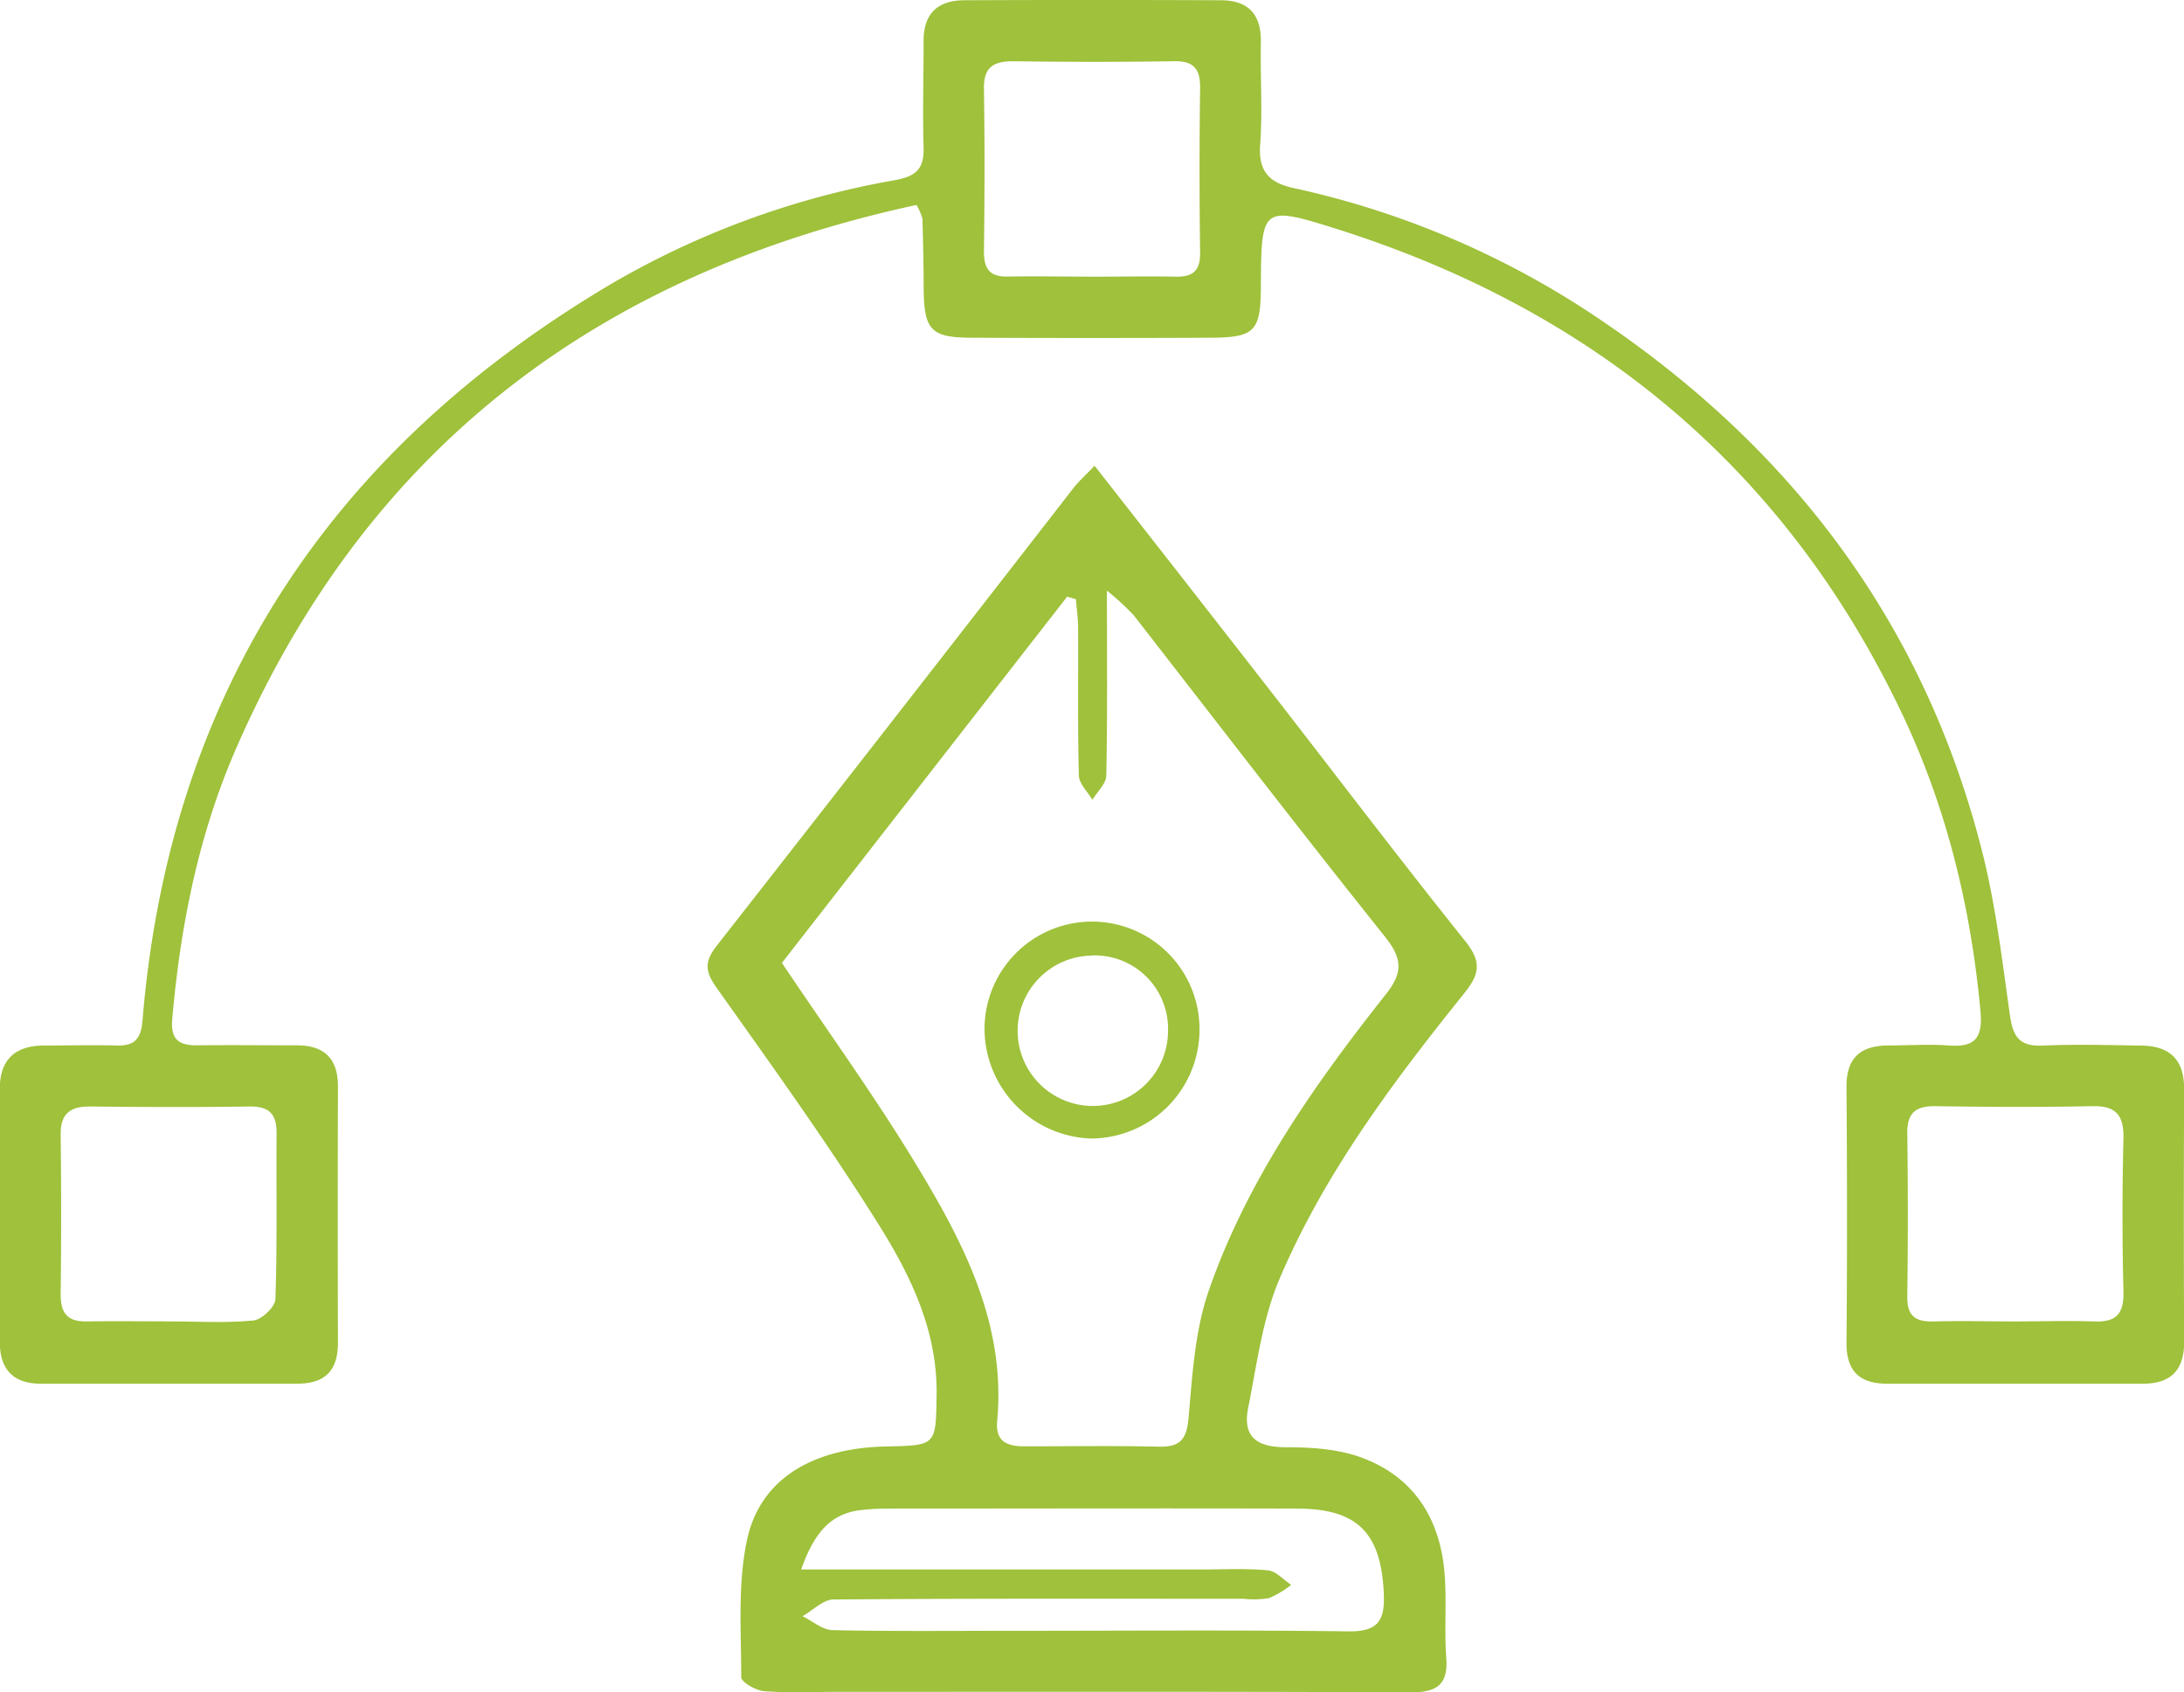 <svg id="Calque_1" data-name="Calque 1" xmlns="http://www.w3.org/2000/svg" viewBox="0 0 340.96 264.23"><defs><style>.cls-1{fill:#9fc13b;}</style></defs><title>illsutration</title><path class="cls-1" d="M143.08,32C93.3,42.74,57.22,70.08,36.8,117c-5.83,13.39-8.63,27.57-9.91,42.09-.29,3.23,1.06,4.16,3.95,4.12,5.17-.06,10.34,0,15.5,0,4.28,0,6.43,2.07,6.42,6.44q-.06,20,0,40c0,4.41-2.07,6.4-6.4,6.39-13.33,0-26.66,0-40,0-4.3,0-6.4-2.25-6.39-6.55,0-13.16,0-26.33,0-39.5,0-4.53,2.38-6.72,6.83-6.75,3.83,0,7.66-.1,11.5,0,2.71.06,3.71-1.06,3.94-3.83C26.47,108,51.8,70,95.85,44.08a133.36,133.36,0,0,1,43.86-15.95c3.34-.61,4.57-1.79,4.48-5.09-.16-5.49,0-11,0-16.49-.06-4.41,2.18-6.5,6.38-6.51q20-.09,40,0c4.28,0,6.36,2.18,6.27,6.56-.11,5.33.29,10.69-.11,16-.32,4.28,1.56,6,5.35,6.79a137.16,137.16,0,0,1,47.81,20.56c30,20.27,50.48,47.46,59.49,82.73,2.18,8.51,3.19,17.32,4.43,26,.47,3.26,1.57,4.71,5,4.57,5.15-.22,10.33-.08,15.49,0,4.46.05,6.71,2.22,6.68,6.82q-.09,19.74,0,39.49c0,4.4-2.12,6.47-6.39,6.48q-20,0-40,0c-4.24,0-6.37-1.94-6.32-6.44.12-13.33.1-26.66,0-40,0-4.5,2.27-6.32,6.44-6.37,3.17,0,6.35-.22,9.5,0,3.92.31,5.32-1,5-5.1-1.49-16.39-5.3-32.13-12.41-47-18.28-38.22-48.26-62.84-88.36-75.46-11.42-3.59-11.52-3.29-11.6,8.87,0,7.23-.9,8.17-8,8.19q-18.5.08-37,0c-6.5,0-7.56-1.16-7.64-7.58,0-3.67-.09-7.33-.19-11A9.26,9.26,0,0,0,143.08,32ZM170.87,43.2c4.17,0,8.33-.09,12.49,0,2.63.07,4-.68,4-3.64q-.18-13,0-26c0-3-1.21-4.08-4.18-4-8.33.13-16.66.12-25,0-3.07,0-4.62.91-4.57,4.27.13,8.49.11,17,0,25.48,0,2.78,1,3.94,3.79,3.87C161.88,43.11,166.38,43.19,170.87,43.2ZM314.42,206.32c4.16,0,8.32-.14,12.46,0,3.42.15,4.71-1.11,4.63-4.62q-.3-12,0-23.92c.07-3.57-1.07-5.15-4.83-5.07-8.14.16-16.28.13-24.42,0-3.15-.06-4.55,1-4.5,4.28q.17,12.71,0,25.42c-.05,3.15,1.34,4,4.22,3.91C306.11,206.2,310.27,206.32,314.42,206.32Zm-287.79,0c4.33,0,8.68.27,13-.16C40.89,206,43,204,43,202.81c.29-8.64.12-17.3.18-25.95,0-2.94-1.19-4.14-4.19-4.1-8.32.12-16.64.09-25,0-3.11,0-4.56,1.19-4.52,4.43q.15,12.48,0,24.95c0,3,1.16,4.24,4.12,4.18C18,206.25,22.31,206.31,26.63,206.31Z"/><path class="cls-1" d="M170.88,72.72c9.4,12,18.32,23.41,27.2,34.82,10.22,13.14,20.27,26.41,30.67,39.4,2.53,3.16,2.3,5.08-.1,8.07-11.17,13.9-21.9,28.2-28.91,44.7-2.66,6.27-3.52,13.34-4.88,20.11-.89,4.47,1.3,6.15,5.88,6.14,4.09,0,8.47.29,12.21,1.76,8.25,3.23,12.12,10,12.63,18.72.24,4.16-.09,8.35.21,12.49s-1.55,5.31-5.55,5.3c-29.83-.14-59.66-.08-89.49-.08-3.83,0-7.68.19-11.49-.11-1.29-.1-3.55-1.43-3.54-2.19,0-7.3-.6-14.86,1-21.84,2.21-9.34,10.46-13.95,21.64-14.17,7.84-.16,7.74-.16,7.86-8,.16-10-4-18.59-9-26.58-7.93-12.67-16.68-24.82-25.32-37-1.76-2.48-2-4-.09-6.49q28-35.77,55.86-71.68C168.49,75.07,169.46,74.21,170.88,72.72Zm-48.81,77.62c7.19,10.72,14.31,20.57,20.61,30.91,7.55,12.4,14.4,25.22,13,40.57-.31,3.23,1.5,4,4.24,4,7,0,14-.11,21,.05,3.45.08,4.36-1.23,4.65-4.65.59-6.71,1-13.69,3.24-20,6-17.11,16.38-31.86,27.56-46,2.72-3.42,2.51-5.6-.08-8.88C203,129.72,190.05,112.85,177,96.07a42.05,42.05,0,0,0-4.19-3.86c0,10.6.09,19.73-.1,28.86,0,1.28-1.41,2.54-2.17,3.81-.74-1.26-2.07-2.51-2.11-3.79-.2-7.65-.08-15.31-.12-23,0-1.51-.22-3-.34-4.53l-1.37-.4Zm3,94.71h62.36c3.5,0,7-.2,10.49.13,1.28.11,2.44,1.47,3.66,2.26a15.13,15.13,0,0,1-3.44,2.07,14.56,14.56,0,0,1-4,.11c-21.34,0-42.67-.06-64,.11-1.62,0-3.23,1.7-4.85,2.61,1.56.76,3.11,2.14,4.69,2.18,9.49.2,19,.1,28.49.1,17.34,0,34.67-.14,52,.09,4.53.06,5.74-1.53,5.57-5.8-.39-9.47-4-13.34-13.48-13.37-21.34-.06-42.67,0-64,0a38,38,0,0,0-4,.21C129.68,236.26,127.1,239.33,125.07,245.05Z"/><path class="cls-1" d="M187.26,161a17,17,0,0,1-16.93,16.76,17.21,17.21,0,0,1-16.62-16.61,16.78,16.78,0,1,1,33.55-.15Zm-16.91-11.8a11.74,11.74,0,1,0,12,11.83A11.46,11.46,0,0,0,170.35,149.18Z"/></svg>
